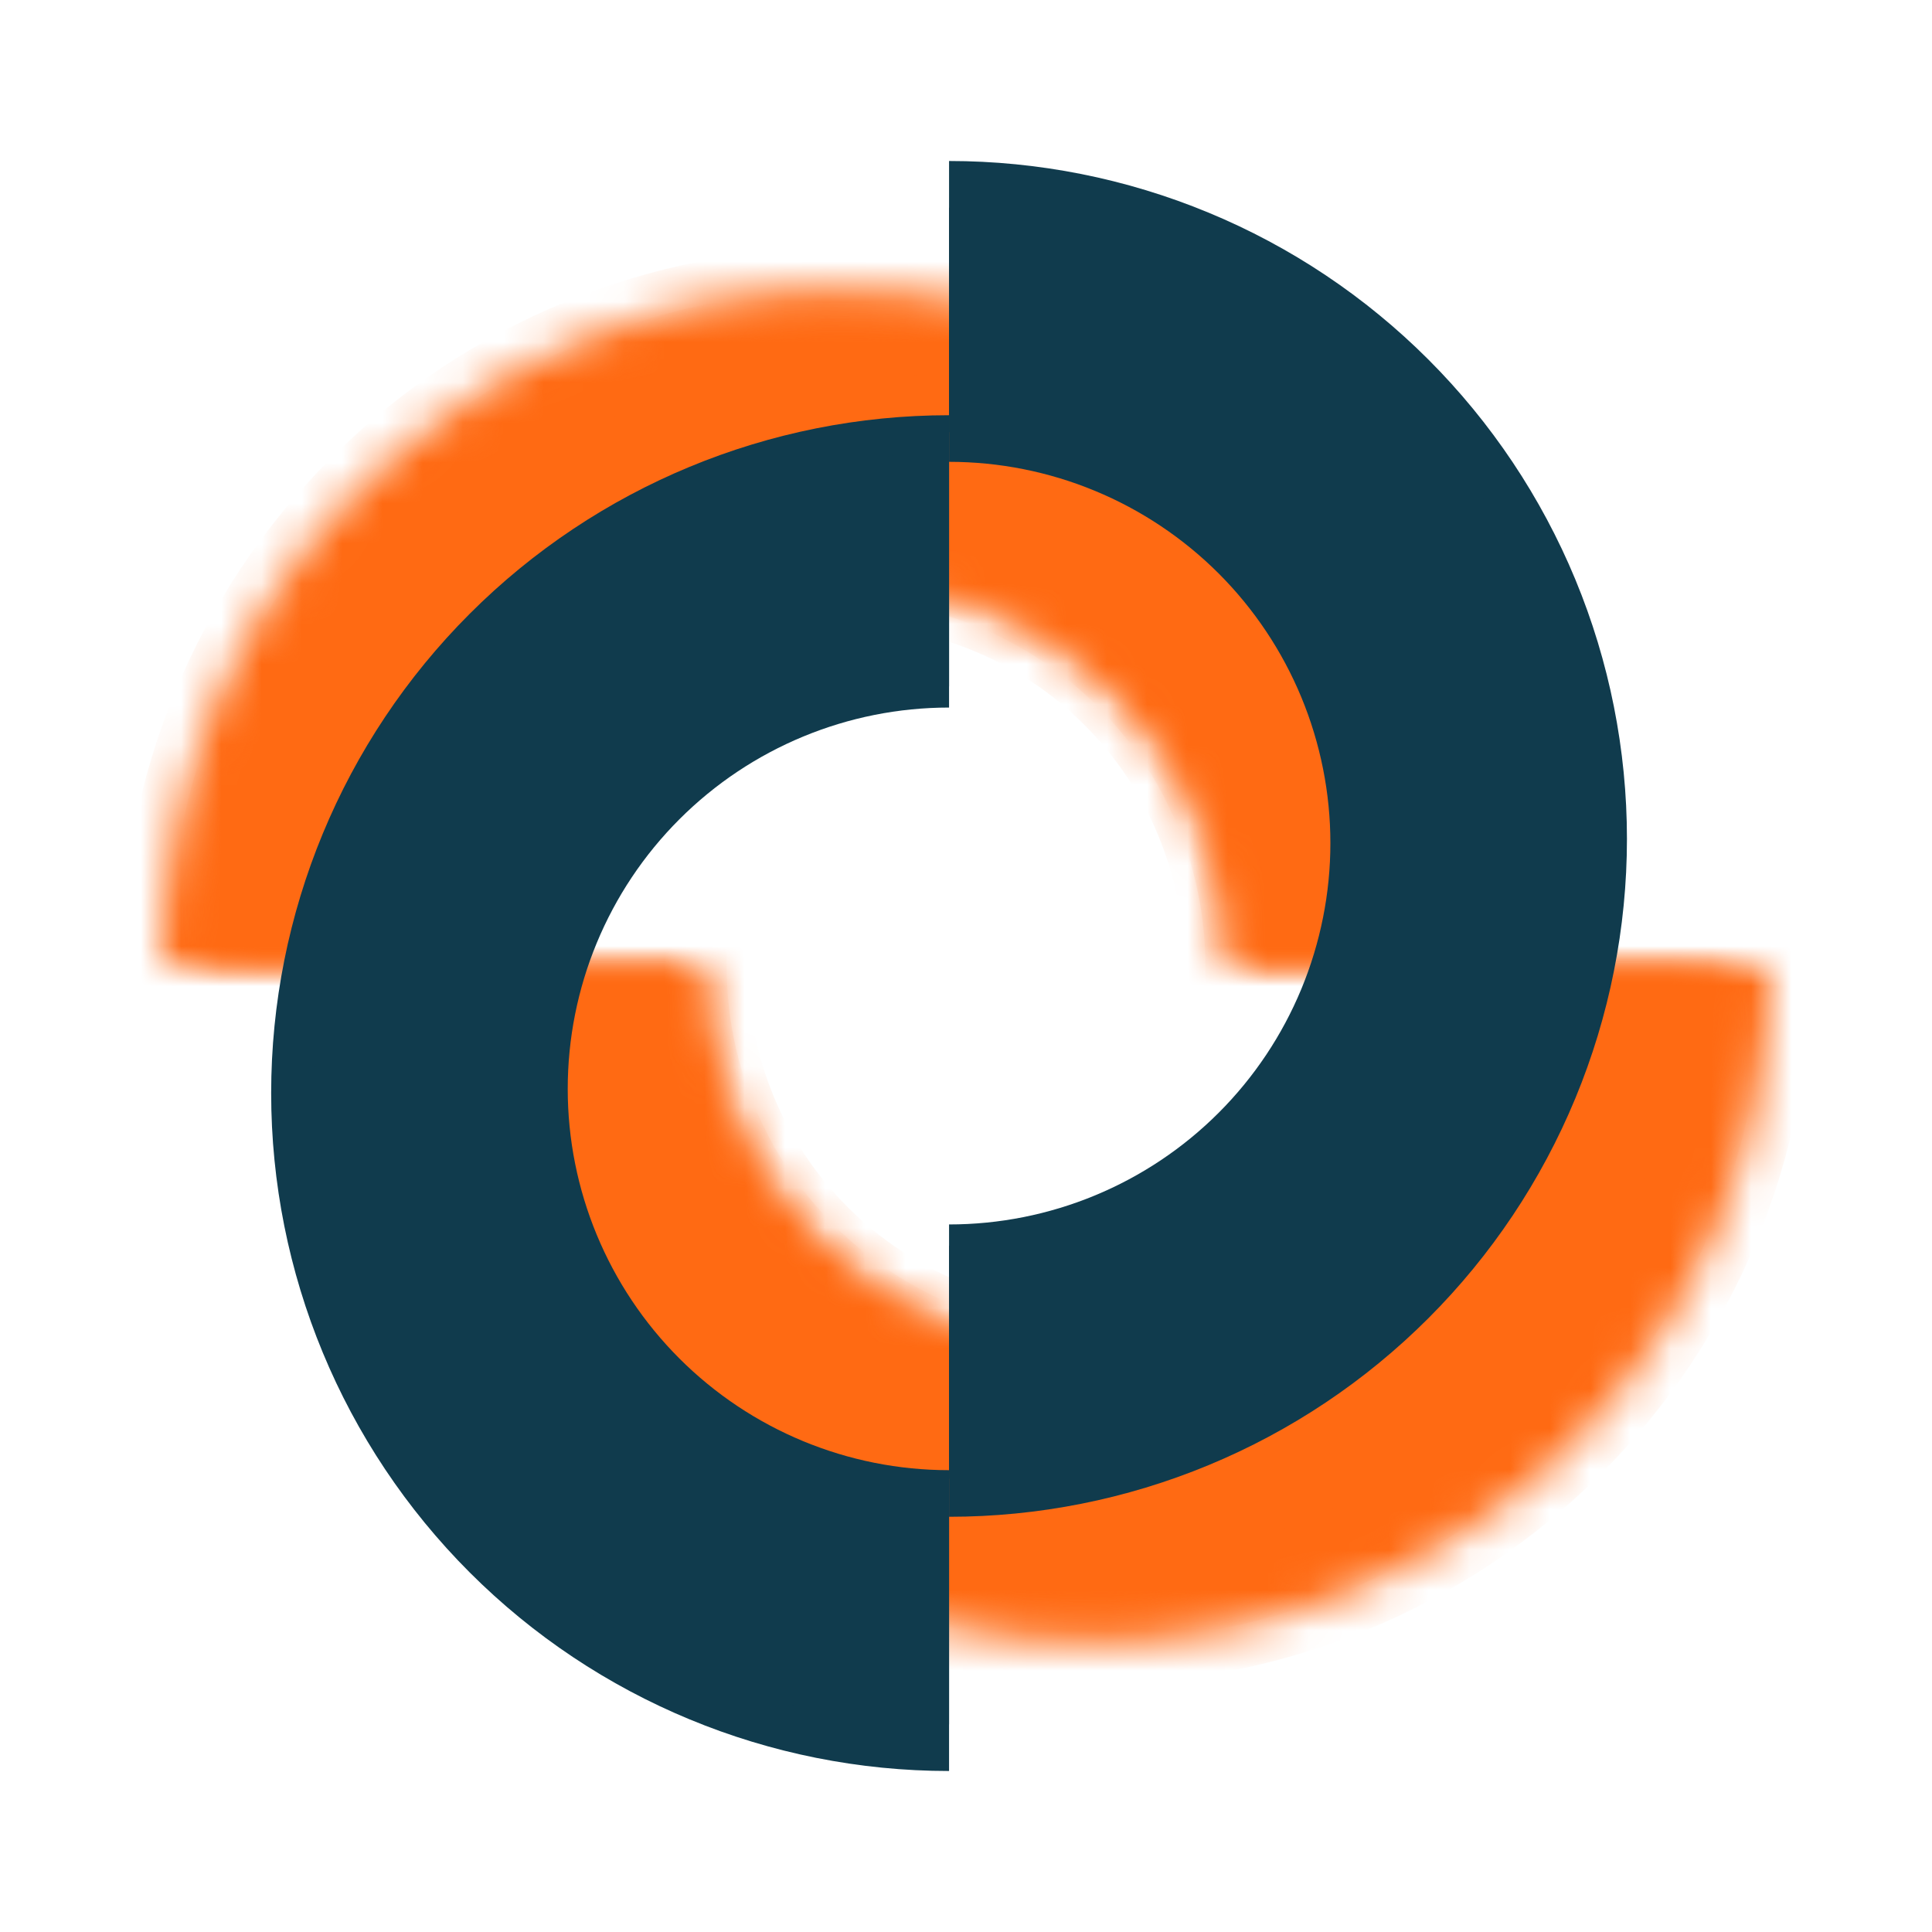 <svg width="48" height="48" viewBox="0 0 48 48" fill="none" xmlns="http://www.w3.org/2000/svg">
<g filter="url(#filter0_d_112_4687)">
<mask id="path-1-inside-1_112_4687" fill="white">u
<path d="M10.316 20C10.316 22.212 10.751 24.402 11.598 26.445C12.444 28.489 13.685 30.345 15.249 31.909C16.813 33.473 18.669 34.714 20.713 35.56C22.756 36.407 24.946 36.842 27.158 36.842C29.37 36.842 31.56 36.407 33.603 35.56C35.647 34.714 37.503 33.473 39.067 31.909C40.631 30.345 41.872 28.489 42.718 26.445C43.564 24.402 44 22.212 44 20L37.263 20C37.263 21.327 37.002 22.641 36.494 23.867C35.986 25.093 35.242 26.207 34.303 27.145C33.365 28.084 32.251 28.828 31.025 29.336C29.799 29.844 28.485 30.105 27.158 30.105C25.831 30.105 24.517 29.844 23.291 29.336C22.065 28.828 20.951 28.084 20.012 27.145C19.074 26.207 18.33 25.093 17.822 23.867C17.314 22.641 17.053 21.327 17.053 20L10.316 20Z"/>
</mask>
<path d="M10.316 20C10.316 22.212 10.751 24.402 11.598 26.445C12.444 28.489 13.685 30.345 15.249 31.909C16.813 33.473 18.669 34.714 20.713 35.56C22.756 36.407 24.946 36.842 27.158 36.842C29.37 36.842 31.56 36.407 33.603 35.56C35.647 34.714 37.503 33.473 39.067 31.909C40.631 30.345 41.872 28.489 42.718 26.445C43.564 24.402 44 22.212 44 20L37.263 20C37.263 21.327 37.002 22.641 36.494 23.867C35.986 25.093 35.242 26.207 34.303 27.145C33.365 28.084 32.251 28.828 31.025 29.336C29.799 29.844 28.485 30.105 27.158 30.105C25.831 30.105 24.517 29.844 23.291 29.336C22.065 28.828 20.951 28.084 20.012 27.145C19.074 26.207 18.33 25.093 17.822 23.867C17.314 22.641 17.053 21.327 17.053 20L10.316 20Z" fill="#FF6A13" stroke="#FF6A13" stroke-width="2" mask="url(#path-1-inside-1_112_4687)"/>
<mask id="path-2-inside-2_112_4687" fill="white">
<path d="M37.684 20C37.684 15.533 35.91 11.249 32.751 8.091C29.593 4.932 25.309 3.158 20.842 3.158C16.375 3.158 12.091 4.932 8.933 8.091C5.774 11.249 4 15.533 4 20L10.737 20C10.737 17.32 11.802 14.75 13.697 12.854C15.592 10.959 18.162 9.895 20.842 9.895C23.522 9.895 26.093 10.959 27.988 12.854C29.883 14.75 30.947 17.32 30.947 20L37.684 20Z"/>
</mask>
<path d="M37.684 20C37.684 15.533 35.91 11.249 32.751 8.091C29.593 4.932 25.309 3.158 20.842 3.158C16.375 3.158 12.091 4.932 8.933 8.091C5.774 11.249 4 15.533 4 20L10.737 20C10.737 17.32 11.802 14.75 13.697 12.854C15.592 10.959 18.162 9.895 20.842 9.895C23.522 9.895 26.093 10.959 27.988 12.854C29.883 14.75 30.947 17.32 30.947 20L37.684 20Z" fill="#FF6A13" stroke="#FF6A13" stroke-width="2" mask="url(#path-2-inside-2_112_4687)"/>
<mask id="path-3-inside-3_112_4687" fill="white">
<path d="M11.263 20C11.263 22.074 11.672 24.127 12.465 26.043C13.259 27.958 14.422 29.699 15.888 31.165C17.354 32.631 19.095 33.794 21.01 34.588C22.926 35.381 24.979 35.79 27.053 35.79C29.126 35.79 31.179 35.381 33.095 34.588C35.011 33.794 36.751 32.631 38.218 31.165C39.684 29.699 40.847 27.958 41.64 26.043C42.434 24.127 42.842 22.074 42.842 20L36.526 20C36.526 21.244 36.281 22.476 35.805 23.625C35.329 24.775 34.631 25.819 33.752 26.699C32.872 27.579 31.828 28.276 30.678 28.753C29.529 29.229 28.297 29.474 27.053 29.474C25.809 29.474 24.577 29.229 23.427 28.753C22.278 28.276 21.233 27.579 20.354 26.699C19.474 25.819 18.776 24.775 18.3 23.625C17.824 22.476 17.579 21.244 17.579 20L11.263 20Z"/>
</mask>
<path d="M11.263 20C11.263 22.074 11.672 24.127 12.465 26.043C13.259 27.958 14.422 29.699 15.888 31.165C17.354 32.631 19.095 33.794 21.01 34.588C22.926 35.381 24.979 35.79 27.053 35.79C29.126 35.79 31.179 35.381 33.095 34.588C35.011 33.794 36.751 32.631 38.218 31.165C39.684 29.699 40.847 27.958 41.64 26.043C42.434 24.127 42.842 22.074 42.842 20L36.526 20C36.526 21.244 36.281 22.476 35.805 23.625C35.329 24.775 34.631 25.819 33.752 26.699C32.872 27.579 31.828 28.276 30.678 28.753C29.529 29.229 28.297 29.474 27.053 29.474C25.809 29.474 24.577 29.229 23.427 28.753C22.278 28.276 21.233 27.579 20.354 26.699C19.474 25.819 18.776 24.775 18.3 23.625C17.824 22.476 17.579 21.244 17.579 20L11.263 20Z" fill="#FF6A13" stroke="#FF6A13" stroke-width="2" mask="url(#path-3-inside-3_112_4687)"/>
<mask id="path-4-inside-4_112_4687" fill="white">
<path d="M36.737 20C36.737 15.812 35.073 11.796 32.112 8.835C29.151 5.874 25.135 4.211 20.947 4.211C16.76 4.211 12.744 5.874 9.783 8.835C6.821 11.796 5.158 15.812 5.158 20L11.474 20C11.474 17.488 12.472 15.078 14.248 13.301C16.025 11.524 18.435 10.526 20.947 10.526C23.46 10.526 25.87 11.524 27.646 13.301C29.423 15.078 30.421 17.488 30.421 20L36.737 20Z"/>
</mask>
<path d="M36.737 20C36.737 15.812 35.073 11.796 32.112 8.835C29.151 5.874 25.135 4.211 20.947 4.211C16.76 4.211 12.744 5.874 9.783 8.835C6.821 11.796 5.158 15.812 5.158 20L11.474 20C11.474 17.488 12.472 15.078 14.248 13.301C16.025 11.524 18.435 10.526 20.947 10.526C23.46 10.526 25.87 11.524 27.646 13.301C29.423 15.078 30.421 17.488 30.421 20L36.737 20Z" fill="#FF6A13" stroke="#FF6A13" stroke-width="2" mask="url(#path-4-inside-4_112_4687)"/>
<path d="M23.579 33.684C25.791 33.684 27.981 33.249 30.024 32.402C32.068 31.556 33.924 30.315 35.488 28.751C37.052 27.187 38.293 25.331 39.139 23.287C39.985 21.244 40.421 19.054 40.421 16.842C40.421 14.63 39.985 12.44 39.139 10.397C38.293 8.354 37.052 6.497 35.488 4.933C33.924 3.369 32.068 2.128 30.024 1.282C27.981 0.436 25.791 -9.66781e-08 23.579 0L23.579 6.737C24.906 6.737 26.22 6.998 27.446 7.506C28.672 8.014 29.786 8.758 30.724 9.697C31.663 10.635 32.407 11.749 32.915 12.975C33.423 14.201 33.684 15.515 33.684 16.842C33.684 18.169 33.423 19.483 32.915 20.709C32.407 21.935 31.663 23.049 30.724 23.988C29.786 24.926 28.672 25.67 27.446 26.178C26.22 26.686 24.906 26.947 23.579 26.947L23.579 33.684Z" fill="#103B4D"/>
<path d="M23.579 6.316C19.112 6.316 14.828 8.09 11.67 11.249C8.511 14.407 6.737 18.691 6.737 23.158C6.737 27.625 8.511 31.909 11.67 35.067C14.828 38.225 19.112 40 23.579 40L23.579 33.263C20.899 33.263 18.328 32.198 16.433 30.303C14.538 28.408 13.474 25.838 13.474 23.158C13.474 20.478 14.538 17.907 16.433 16.012C18.328 14.117 20.899 13.053 23.579 13.053L23.579 6.316Z" fill="#103B4D"/>
<path d="M23.579 32.737C25.652 32.737 27.706 32.328 29.621 31.535C31.537 30.741 33.278 29.578 34.744 28.112C36.21 26.646 37.373 24.905 38.166 22.99C38.96 21.074 39.368 19.021 39.368 16.947C39.368 14.874 38.96 12.821 38.166 10.905C37.373 8.989 36.21 7.249 34.744 5.783C33.278 4.316 31.537 3.153 29.621 2.36C27.706 1.566 25.652 1.158 23.579 1.158L23.579 7.474C24.823 7.474 26.055 7.719 27.204 8.195C28.354 8.671 29.398 9.369 30.278 10.248C31.157 11.128 31.855 12.172 32.331 13.322C32.807 14.471 33.053 15.703 33.053 16.947C33.053 18.192 32.807 19.423 32.331 20.573C31.855 21.722 31.157 22.767 30.278 23.646C29.398 24.526 28.354 25.224 27.204 25.7C26.055 26.176 24.823 26.421 23.579 26.421L23.579 32.737Z" fill="#103B4D"/>
<path d="M23.579 7.263C19.391 7.263 15.375 8.927 12.414 11.888C9.453 14.849 7.789 18.865 7.789 23.053C7.789 27.24 9.453 31.256 12.414 34.218C15.375 37.179 19.391 38.842 23.579 38.842L23.579 32.526C21.066 32.526 18.657 31.528 16.88 29.752C15.103 27.975 14.105 25.565 14.105 23.053C14.105 20.54 15.103 18.13 16.88 16.354C18.657 14.577 21.066 13.579 23.579 13.579L23.579 7.263Z" fill="#103B4D"/>
</g>
<defs>
<filter id="filter0_d_112_4687" x="0" y="0" width="48" height="48" filterUnits="userSpaceOnUse" color-interpolation-filters="sRGB">
<feFlood flood-opacity="0" result="BackgroundImageFix"/>
<feColorMatrix in="SourceAlpha" type="matrix" values="0 0 0 0 0 0 0 0 0 0 0 0 0 0 0 0 0 0 127 0" result="hardAlpha"/>
<feOffset dy="4"/>
<feGaussianBlur stdDeviation="2"/>
<feComposite in2="hardAlpha" operator="out"/>
<feColorMatrix type="matrix" values="0 0 0 0 0 0 0 0 0 0 0 0 0 0 0 0 0 0 0.25 0"/>
<feBlend mode="normal" in2="BackgroundImageFix" result="effect1_dropShadow_112_4687"/>
<feBlend mode="normal" in="SourceGraphic" in2="effect1_dropShadow_112_4687" result="shape"/>
</filter>
</defs>
</svg>
